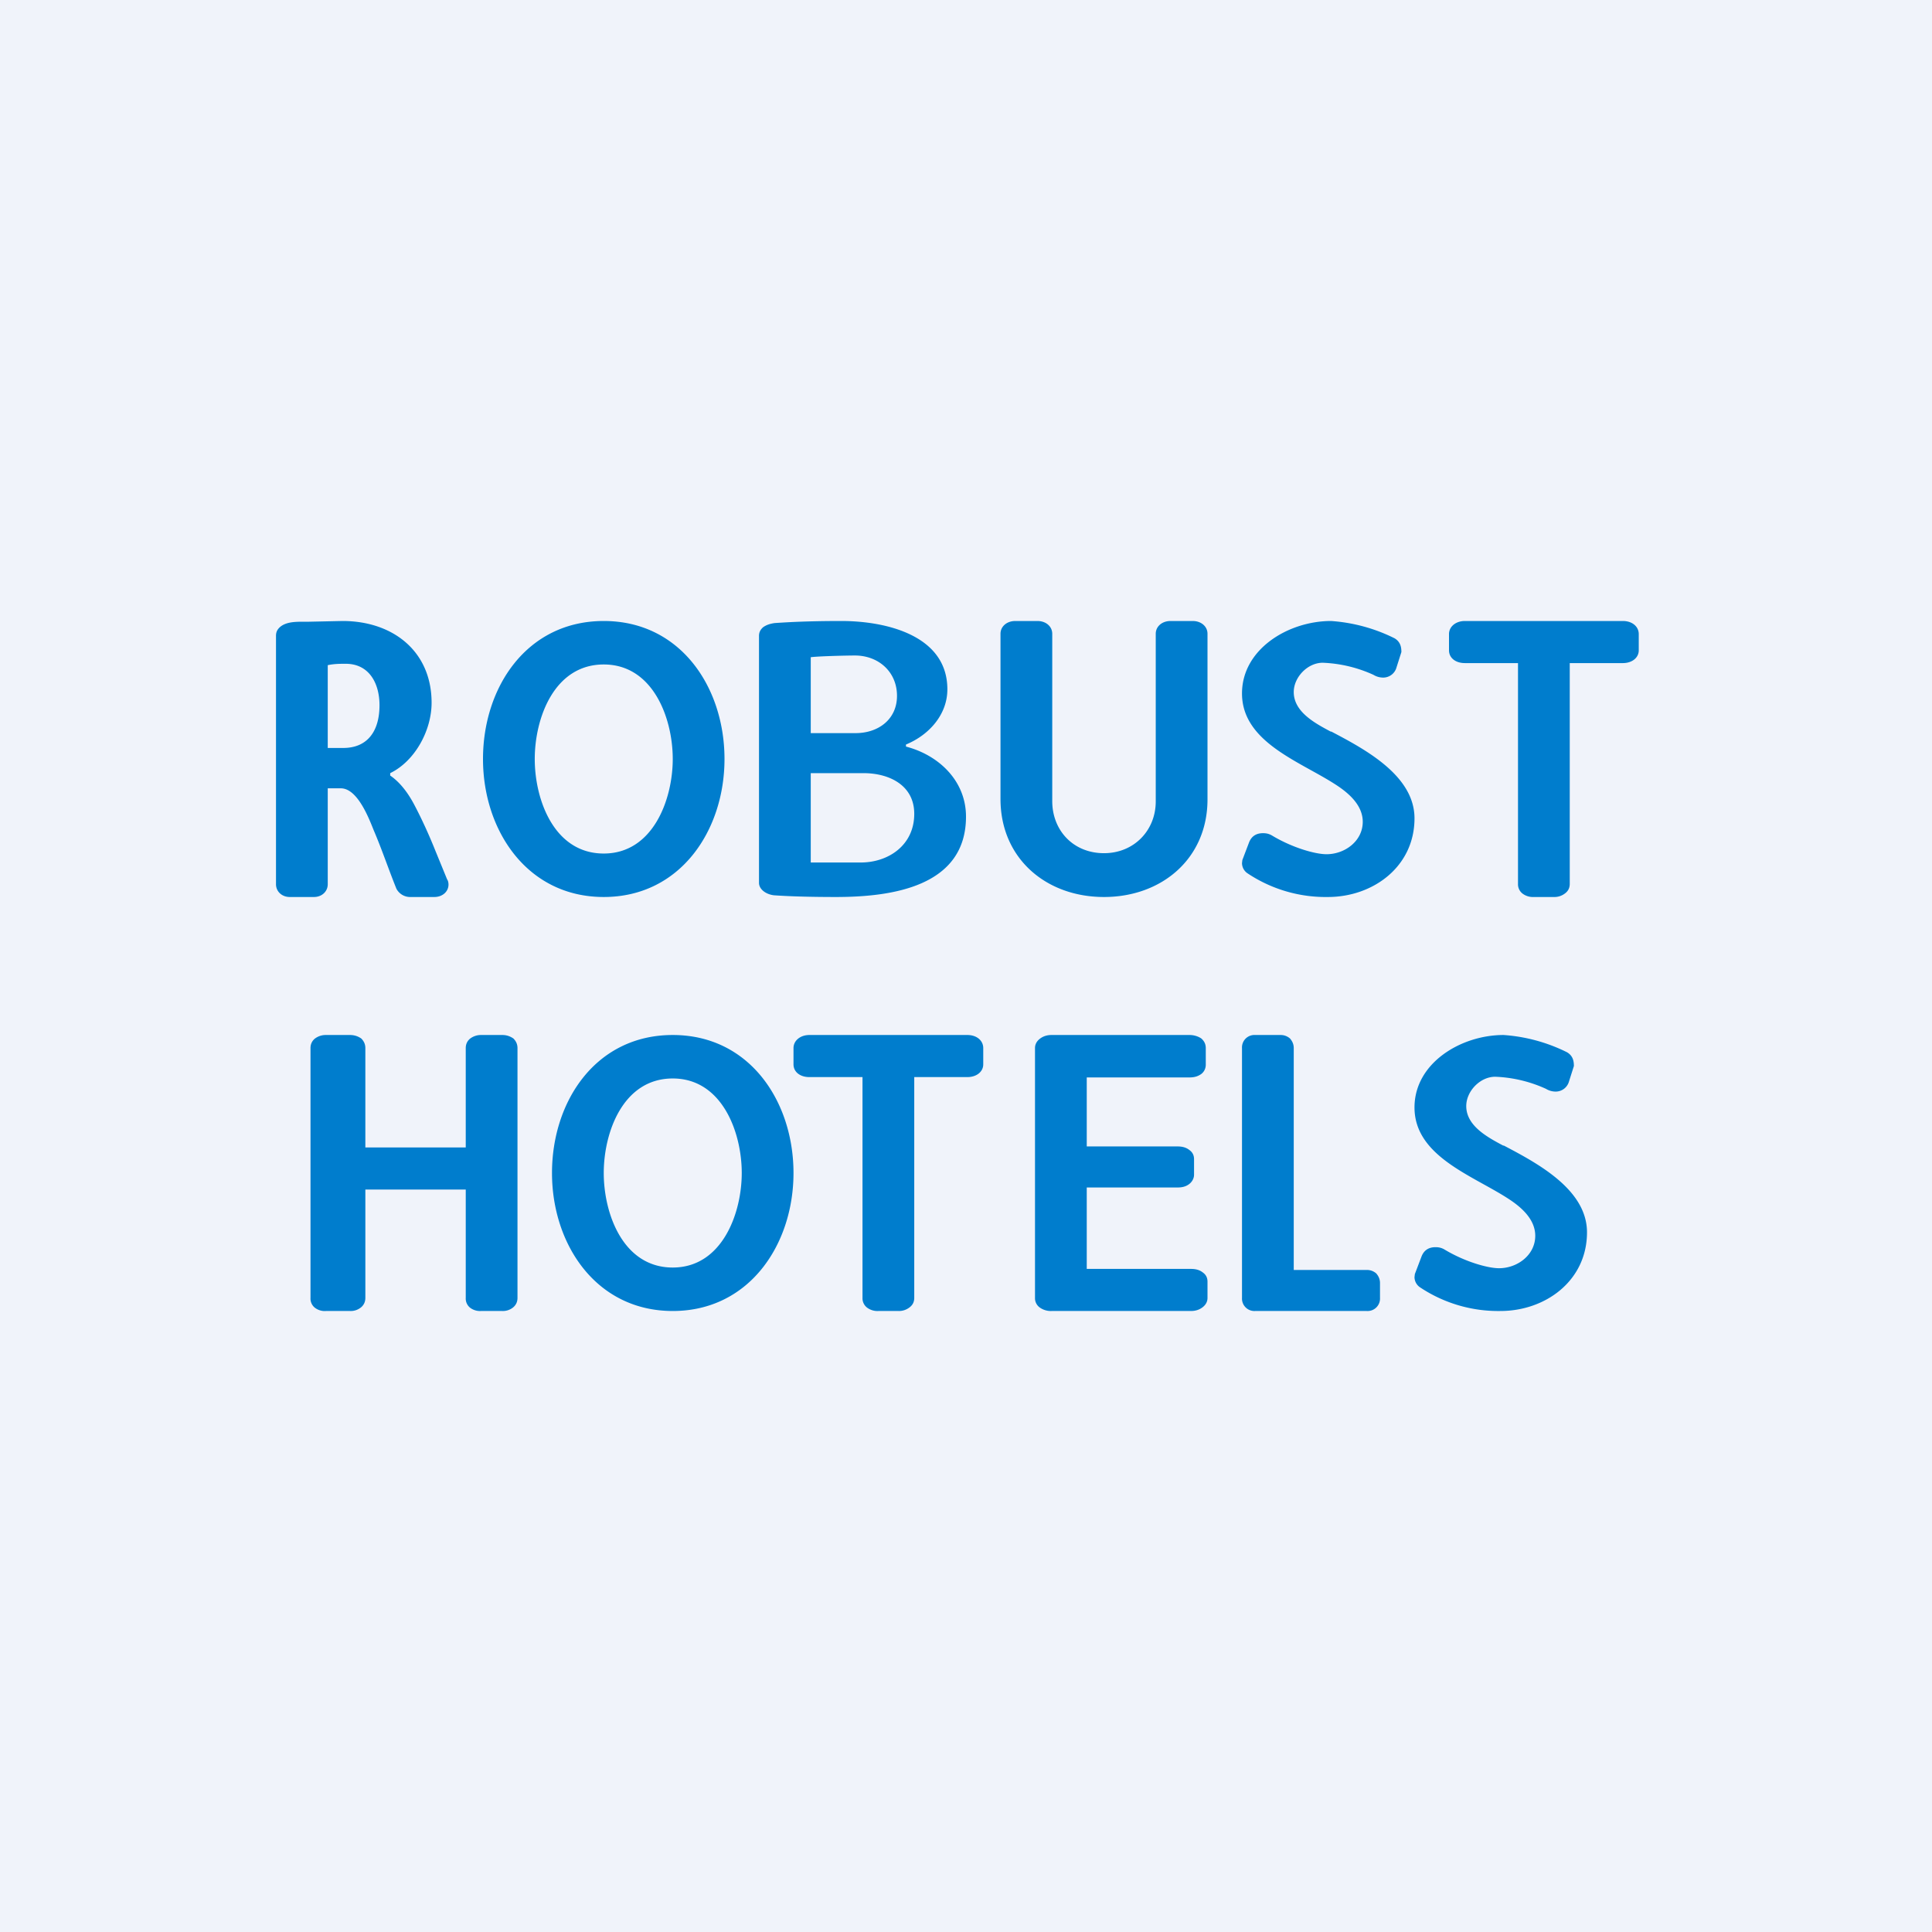 <svg width="56" height="56" viewBox="0 0 56 56" xmlns="http://www.w3.org/2000/svg"><path fill="#F0F3FA" d="M0 0h56v56H0z"/><path d="M36 30.38a.36.36 0 0 1 .38-.38h.74c.11 0 .2.04.27.1.07.08.11.17.11.28v6.43h2.12c.11 0 .2.04.27.1.07.08.11.17.11.28v.43a.36.36 0 0 1-.38.38h-3.24a.36.36 0 0 1-.38-.38v-7.24ZM30 30.38c0-.11.05-.2.14-.27.09-.07.2-.11.34-.11h4c.13 0 .25.04.34.1.09.08.13.17.13.28v.48c0 .1-.04.2-.13.27-.1.07-.2.1-.35.1H31.5v2h2.63c.14 0 .25.03.34.1.1.07.14.16.14.27v.45c0 .1-.05.2-.14.27-.09.07-.2.1-.34.1H31.5v2.36h3.02c.14 0 .25.03.34.1.1.07.14.16.14.27v.47c0 .11-.05.2-.14.27-.09.07-.2.11-.34.11h-4.04a.55.55 0 0 1-.34-.1.33.33 0 0 1-.14-.28v-7.24ZM9 30.38c0-.11.04-.2.12-.27.09-.07.2-.11.32-.11h.7c.14 0 .24.04.33.1.08.08.12.17.12.28v2.88h2.91v-2.88c0-.11.04-.2.12-.27.09-.07.2-.11.32-.11h.62c.13 0 .23.04.32.1.08.08.12.17.12.28v7.24c0 .11-.04.2-.12.27a.47.47 0 0 1-.32.11h-.62a.47.47 0 0 1-.32-.1.34.34 0 0 1-.12-.28v-3.14h-2.91v3.14c0 .11-.04.2-.12.27a.47.47 0 0 1-.32.11h-.7a.47.47 0 0 1-.33-.1.34.34 0 0 1-.12-.28v-7.24ZM47.5 18.85c0 .22-.2.37-.46.37H45.5v6.4c0 .11-.04.2-.13.27a.5.5 0 0 1-.33.11h-.58a.5.5 0 0 1-.33-.1.34.34 0 0 1-.13-.28v-6.4h-1.54c-.27 0-.46-.15-.46-.37v-.47c0-.22.2-.38.46-.38h4.58c.27 0 .46.16.46.38v.47ZM28.5 30.85c0 .22-.2.37-.46.37H26.5v6.4c0 .11-.04.2-.13.27a.5.5 0 0 1-.33.11h-.58a.5.5 0 0 1-.33-.1.34.34 0 0 1-.13-.28v-6.4h-1.54c-.27 0-.46-.15-.46-.37v-.47c0-.22.2-.38.46-.38h4.58c.27 0 .46.16.46.38v.47ZM38.58 21.2c.99.52 2.42 1.28 2.42 2.52 0 1.4-1.2 2.28-2.51 2.28a4.08 4.08 0 0 1-2.32-.68.36.36 0 0 1-.17-.3l.01-.09.19-.5c.07-.19.21-.28.41-.28.12 0 .2.03.28.08.59.35 1.24.53 1.56.53.53 0 1.05-.38 1.05-.94 0-.5-.44-.86-.82-1.1C37.65 22.06 36 21.5 36 20.1c0-1.29 1.35-2.1 2.58-2.1a4.87 4.87 0 0 1 1.84.5c.17.1.2.25.2.4l-.14.44a.4.4 0 0 1-.4.3.54.54 0 0 1-.27-.08 3.9 3.9 0 0 0-1.47-.35c-.44 0-.84.42-.84.85 0 .58.63.91 1.08 1.15ZM43.58 33.2c.99.52 2.42 1.28 2.42 2.52 0 1.4-1.2 2.28-2.51 2.28a4.08 4.08 0 0 1-2.32-.68.36.36 0 0 1-.17-.3l.01-.09.19-.5c.07-.19.21-.28.41-.28.12 0 .2.03.28.08.59.35 1.24.53 1.56.53.53 0 1.05-.38 1.05-.94 0-.5-.44-.86-.82-1.1C42.65 34.06 41 33.5 41 32.1c0-1.29 1.35-2.1 2.58-2.1a4.87 4.87 0 0 1 1.84.5c.17.1.2.25.2.4l-.14.44a.4.4 0 0 1-.4.3.54.54 0 0 1-.27-.08 3.9 3.9 0 0 0-1.47-.35c-.44 0-.84.42-.84.85 0 .58.63.91 1.08 1.15ZM34.57 18c.25 0 .43.16.43.37v4.8c0 1.72-1.33 2.83-3 2.83-1.68 0-3-1.12-3-2.84v-4.79c0-.21.18-.37.43-.37h.64c.25 0 .43.16.43.37v4.85c0 .85.61 1.51 1.5 1.51.87 0 1.5-.66 1.5-1.5v-4.86c0-.21.18-.37.43-.37h.64ZM26.26 21.64c.96.25 1.74 1 1.74 2.03C28 25.7 25.85 26 24.23 26c-.78 0-1.38-.02-1.8-.05-.24-.03-.43-.18-.43-.36v-7.16c0-.1.04-.18.12-.25.1-.07.2-.1.33-.12.44-.03 1.02-.06 1.94-.06 1.26 0 3.07.4 3.07 1.98 0 .74-.54 1.33-1.2 1.6v.06ZM26 20.17c0-.7-.54-1.17-1.22-1.17-.24 0-1.07.02-1.28.05v2.2h1.3c.66 0 1.2-.4 1.2-1.08Zm.5 3.42c0-.84-.74-1.18-1.47-1.18H23.5V25h1.45c.8 0 1.55-.5 1.55-1.41ZM17.5 18c2.23 0 3.5 1.93 3.5 4 0 2.07-1.28 4-3.5 4-2.22 0-3.5-1.93-3.5-4 0-2.08 1.27-4 3.5-4Zm0 6.74c1.43 0 2-1.57 2-2.74 0-1.18-.57-2.74-2-2.74-1.44 0-2 1.56-2 2.74 0 1.18.56 2.74 2 2.74ZM19.5 30c2.23 0 3.5 1.93 3.5 4 0 2.07-1.28 4-3.5 4-2.22 0-3.5-1.93-3.5-4 0-2.08 1.27-4 3.5-4Zm0 6.74c1.43 0 2-1.57 2-2.74 0-1.18-.57-2.74-2-2.74-1.44 0-2 1.56-2 2.74 0 1.18.56 2.74 2 2.74ZM12.96 25.49c.03.04.04.1.04.15 0 .2-.17.36-.41.36h-.72a.45.45 0 0 1-.38-.24c-.23-.57-.42-1.14-.66-1.7-.14-.35-.47-1.21-.95-1.21H9.5v2.78c0 .21-.17.37-.4.37h-.7c-.23 0-.4-.16-.4-.37v-7.2c0-.1.03-.17.1-.24.22-.21.61-.16.9-.17l.93-.02c1.45 0 2.58.87 2.58 2.37 0 .8-.48 1.69-1.2 2.04v.07c.25.17.49.45.7.85.2.38.41.83.61 1.33l.34.83ZM11 20.44c0-.62-.29-1.2-.98-1.2-.17 0-.33 0-.52.04v2.4h.45c.68 0 1.05-.46 1.05-1.24Z" fill="#007DCD"/></svg>